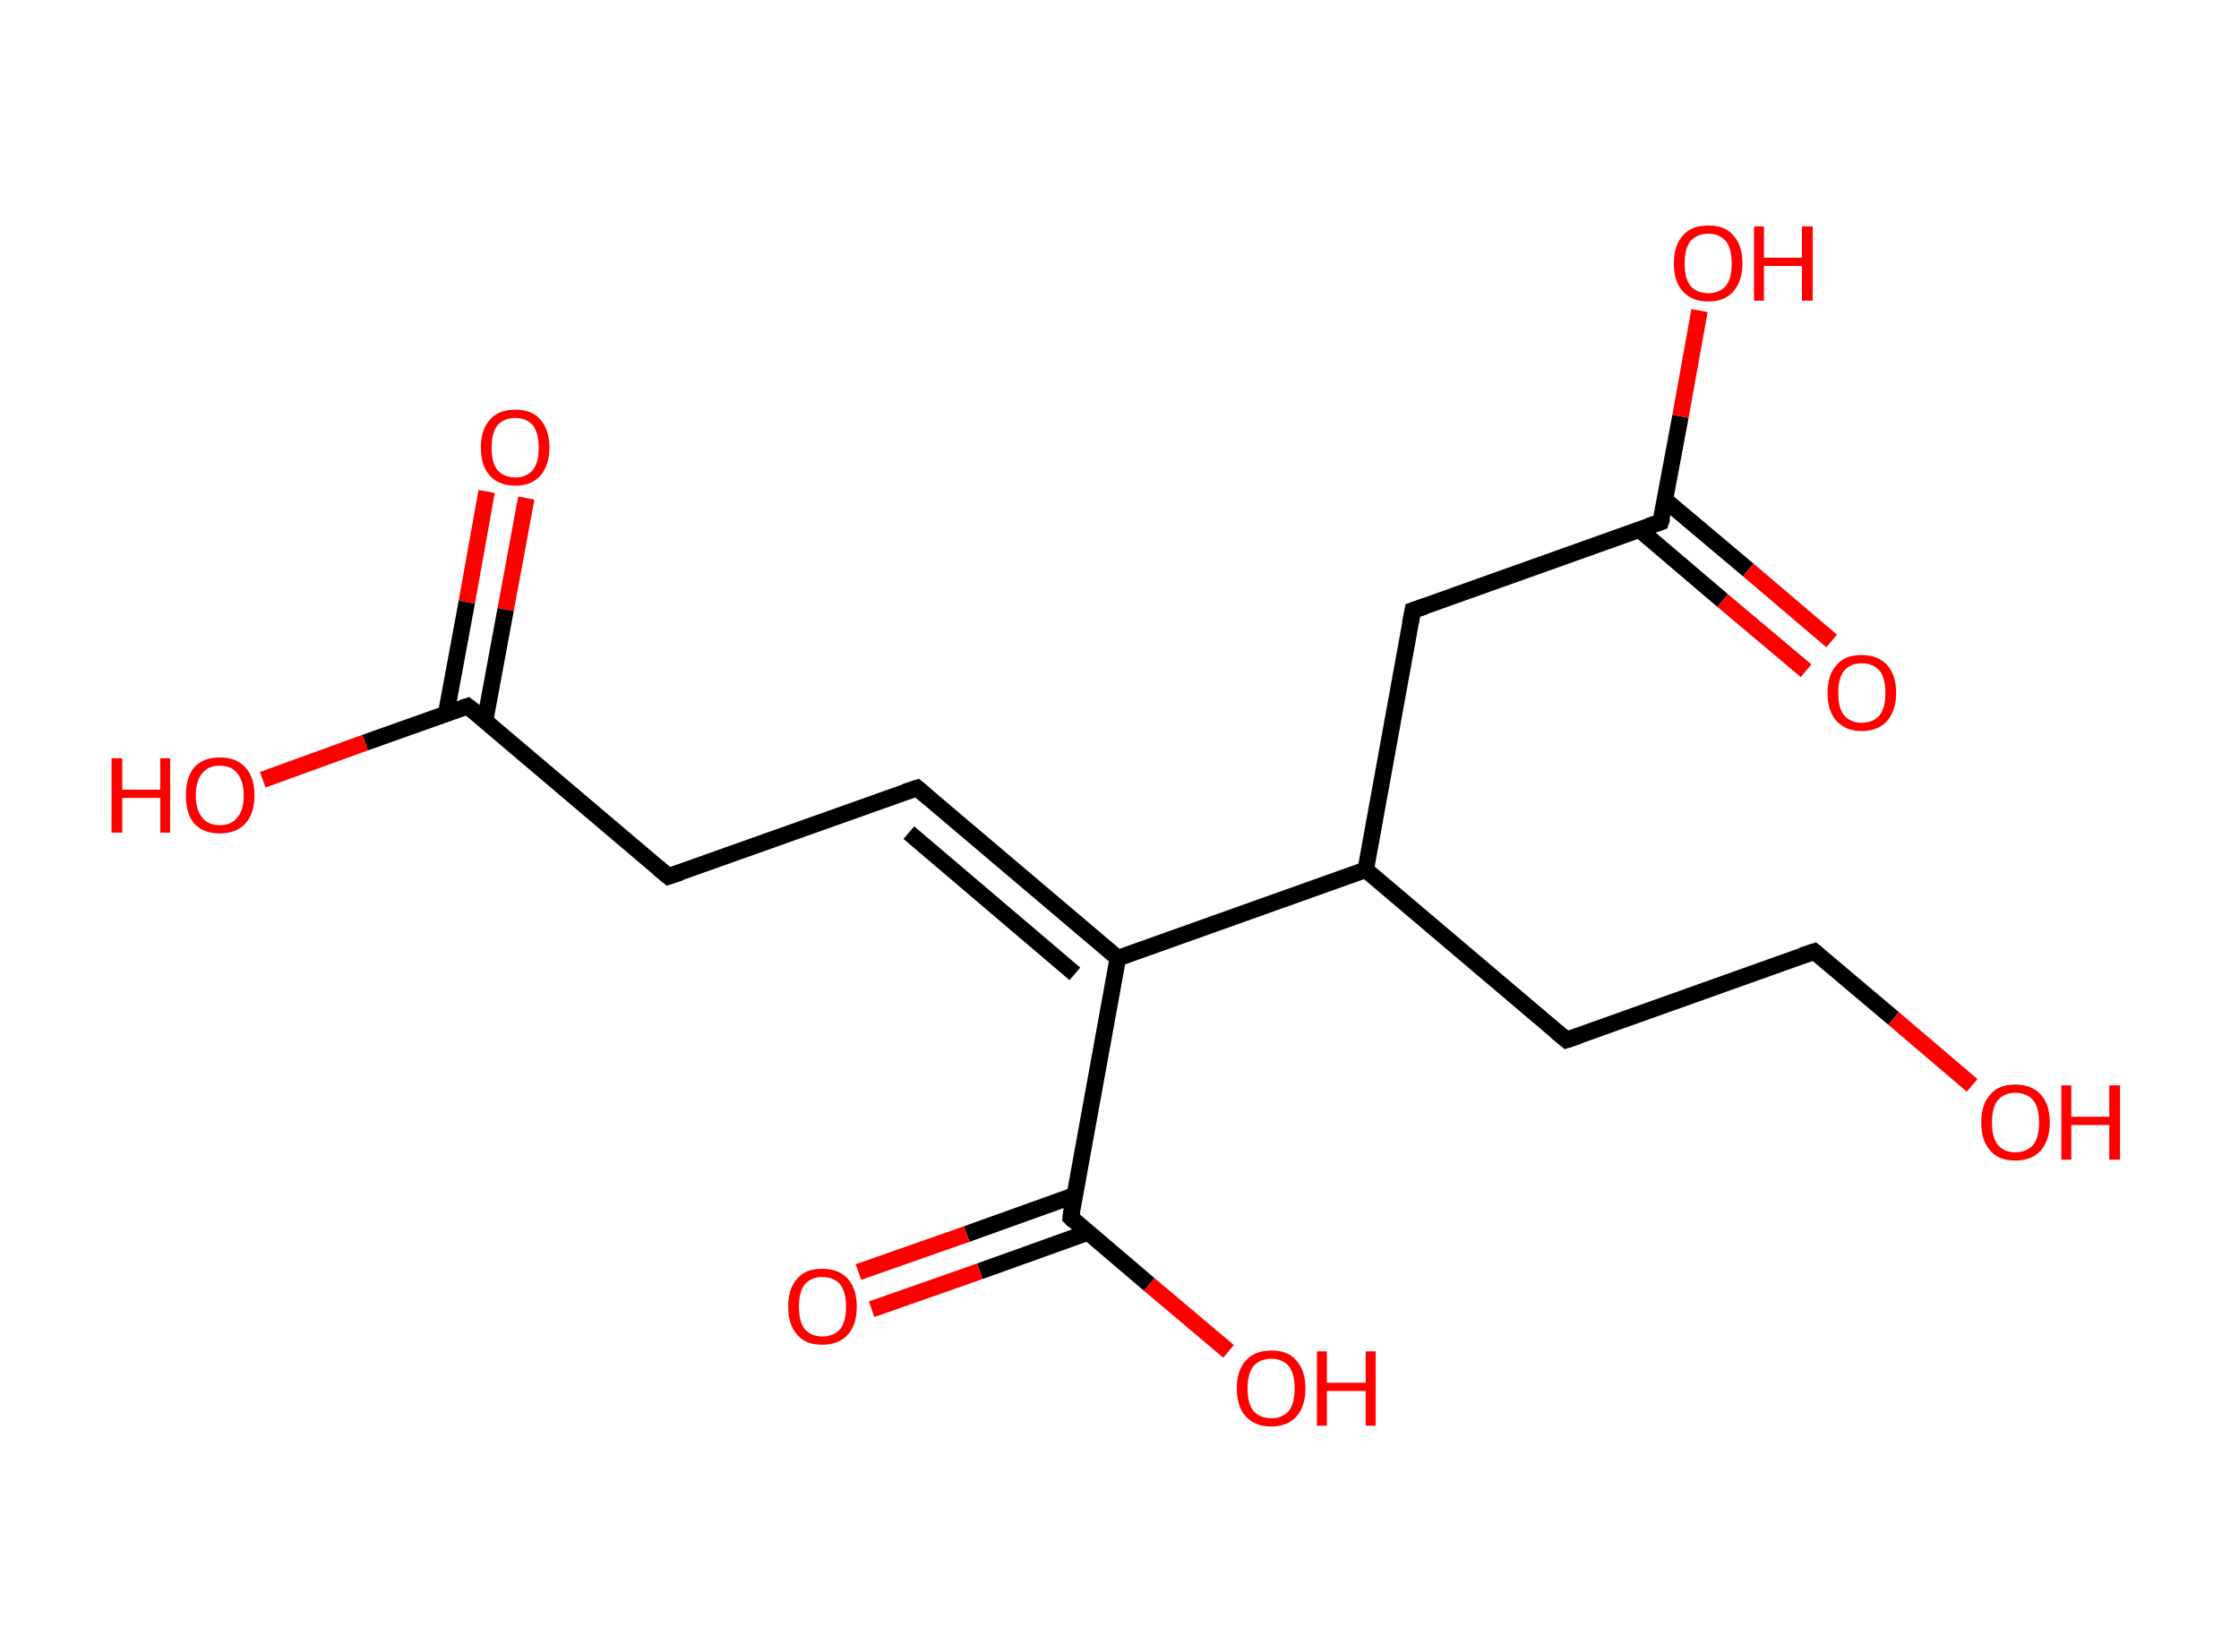<?xml version='1.0' encoding='ASCII' standalone='yes'?>
<svg xmlns="http://www.w3.org/2000/svg" xmlns:rdkit="http://www.rdkit.org/xml" xmlns:xlink="http://www.w3.org/1999/xlink" version="1.1" baseProfile="full" xml:space="preserve" width="271px" height="200px" viewBox="0 0 271 200">
<!-- END OF HEADER -->
<rect style="opacity:1.0;fill:#FFFFFF;stroke:none" width="271.0" height="200.0" x="0.0" y="0.0"> </rect>
<path class="bond-0 atom-0 atom-1" d="M 63.7,60.3 L 61.2,73.8" style="fill:none;fill-rule:evenodd;stroke:#FF0000;stroke-width:2.0px;stroke-linecap:butt;stroke-linejoin:miter;stroke-opacity:1"/>
<path class="bond-0 atom-0 atom-1" d="M 61.2,73.8 L 58.7,87.3" style="fill:none;fill-rule:evenodd;stroke:#000000;stroke-width:2.0px;stroke-linecap:butt;stroke-linejoin:miter;stroke-opacity:1"/>
<path class="bond-0 atom-0 atom-1" d="M 58.9,59.5 L 56.5,72.9" style="fill:none;fill-rule:evenodd;stroke:#FF0000;stroke-width:2.0px;stroke-linecap:butt;stroke-linejoin:miter;stroke-opacity:1"/>
<path class="bond-0 atom-0 atom-1" d="M 56.5,72.9 L 54.0,86.4" style="fill:none;fill-rule:evenodd;stroke:#000000;stroke-width:2.0px;stroke-linecap:butt;stroke-linejoin:miter;stroke-opacity:1"/>
<path class="bond-1 atom-1 atom-2" d="M 56.6,85.5 L 44.2,89.9" style="fill:none;fill-rule:evenodd;stroke:#000000;stroke-width:2.0px;stroke-linecap:butt;stroke-linejoin:miter;stroke-opacity:1"/>
<path class="bond-1 atom-1 atom-2" d="M 44.2,89.9 L 31.8,94.4" style="fill:none;fill-rule:evenodd;stroke:#FF0000;stroke-width:2.0px;stroke-linecap:butt;stroke-linejoin:miter;stroke-opacity:1"/>
<path class="bond-2 atom-1 atom-3" d="M 56.6,85.5 L 80.9,106.1" style="fill:none;fill-rule:evenodd;stroke:#000000;stroke-width:2.0px;stroke-linecap:butt;stroke-linejoin:miter;stroke-opacity:1"/>
<path class="bond-3 atom-3 atom-4" d="M 80.9,106.1 L 111.0,95.4" style="fill:none;fill-rule:evenodd;stroke:#000000;stroke-width:2.0px;stroke-linecap:butt;stroke-linejoin:miter;stroke-opacity:1"/>
<path class="bond-4 atom-4 atom-5" d="M 111.0,95.4 L 135.3,116.0" style="fill:none;fill-rule:evenodd;stroke:#000000;stroke-width:2.0px;stroke-linecap:butt;stroke-linejoin:miter;stroke-opacity:1"/>
<path class="bond-4 atom-4 atom-5" d="M 110.0,100.8 L 130.1,117.9" style="fill:none;fill-rule:evenodd;stroke:#000000;stroke-width:2.0px;stroke-linecap:butt;stroke-linejoin:miter;stroke-opacity:1"/>
<path class="bond-5 atom-5 atom-6" d="M 135.3,116.0 L 129.6,147.4" style="fill:none;fill-rule:evenodd;stroke:#000000;stroke-width:2.0px;stroke-linecap:butt;stroke-linejoin:miter;stroke-opacity:1"/>
<path class="bond-6 atom-6 atom-7" d="M 130.1,144.7 L 117.0,149.4" style="fill:none;fill-rule:evenodd;stroke:#000000;stroke-width:2.0px;stroke-linecap:butt;stroke-linejoin:miter;stroke-opacity:1"/>
<path class="bond-6 atom-6 atom-7" d="M 117.0,149.4 L 103.9,154.0" style="fill:none;fill-rule:evenodd;stroke:#FF0000;stroke-width:2.0px;stroke-linecap:butt;stroke-linejoin:miter;stroke-opacity:1"/>
<path class="bond-6 atom-6 atom-7" d="M 131.7,149.2 L 118.6,153.9" style="fill:none;fill-rule:evenodd;stroke:#000000;stroke-width:2.0px;stroke-linecap:butt;stroke-linejoin:miter;stroke-opacity:1"/>
<path class="bond-6 atom-6 atom-7" d="M 118.6,153.9 L 105.5,158.5" style="fill:none;fill-rule:evenodd;stroke:#FF0000;stroke-width:2.0px;stroke-linecap:butt;stroke-linejoin:miter;stroke-opacity:1"/>
<path class="bond-7 atom-6 atom-8" d="M 129.6,147.4 L 139.1,155.5" style="fill:none;fill-rule:evenodd;stroke:#000000;stroke-width:2.0px;stroke-linecap:butt;stroke-linejoin:miter;stroke-opacity:1"/>
<path class="bond-7 atom-6 atom-8" d="M 139.1,155.5 L 148.7,163.6" style="fill:none;fill-rule:evenodd;stroke:#FF0000;stroke-width:2.0px;stroke-linecap:butt;stroke-linejoin:miter;stroke-opacity:1"/>
<path class="bond-8 atom-5 atom-9" d="M 135.3,116.0 L 165.3,105.3" style="fill:none;fill-rule:evenodd;stroke:#000000;stroke-width:2.0px;stroke-linecap:butt;stroke-linejoin:miter;stroke-opacity:1"/>
<path class="bond-9 atom-9 atom-10" d="M 165.3,105.3 L 189.6,125.9" style="fill:none;fill-rule:evenodd;stroke:#000000;stroke-width:2.0px;stroke-linecap:butt;stroke-linejoin:miter;stroke-opacity:1"/>
<path class="bond-10 atom-10 atom-11" d="M 189.6,125.9 L 219.6,115.2" style="fill:none;fill-rule:evenodd;stroke:#000000;stroke-width:2.0px;stroke-linecap:butt;stroke-linejoin:miter;stroke-opacity:1"/>
<path class="bond-11 atom-11 atom-12" d="M 219.6,115.2 L 229.2,123.3" style="fill:none;fill-rule:evenodd;stroke:#000000;stroke-width:2.0px;stroke-linecap:butt;stroke-linejoin:miter;stroke-opacity:1"/>
<path class="bond-11 atom-11 atom-12" d="M 229.2,123.3 L 238.7,131.4" style="fill:none;fill-rule:evenodd;stroke:#FF0000;stroke-width:2.0px;stroke-linecap:butt;stroke-linejoin:miter;stroke-opacity:1"/>
<path class="bond-12 atom-9 atom-13" d="M 165.3,105.3 L 171.0,73.9" style="fill:none;fill-rule:evenodd;stroke:#000000;stroke-width:2.0px;stroke-linecap:butt;stroke-linejoin:miter;stroke-opacity:1"/>
<path class="bond-13 atom-13 atom-14" d="M 171.0,73.9 L 201.0,63.2" style="fill:none;fill-rule:evenodd;stroke:#000000;stroke-width:2.0px;stroke-linecap:butt;stroke-linejoin:miter;stroke-opacity:1"/>
<path class="bond-14 atom-14 atom-15" d="M 198.4,64.1 L 208.5,72.7" style="fill:none;fill-rule:evenodd;stroke:#000000;stroke-width:2.0px;stroke-linecap:butt;stroke-linejoin:miter;stroke-opacity:1"/>
<path class="bond-14 atom-14 atom-15" d="M 208.5,72.7 L 218.6,81.2" style="fill:none;fill-rule:evenodd;stroke:#FF0000;stroke-width:2.0px;stroke-linecap:butt;stroke-linejoin:miter;stroke-opacity:1"/>
<path class="bond-14 atom-14 atom-15" d="M 201.5,60.5 L 211.6,69.0" style="fill:none;fill-rule:evenodd;stroke:#000000;stroke-width:2.0px;stroke-linecap:butt;stroke-linejoin:miter;stroke-opacity:1"/>
<path class="bond-14 atom-14 atom-15" d="M 211.6,69.0 L 221.7,77.6" style="fill:none;fill-rule:evenodd;stroke:#FF0000;stroke-width:2.0px;stroke-linecap:butt;stroke-linejoin:miter;stroke-opacity:1"/>
<path class="bond-15 atom-14 atom-16" d="M 201.0,63.2 L 203.4,50.4" style="fill:none;fill-rule:evenodd;stroke:#000000;stroke-width:2.0px;stroke-linecap:butt;stroke-linejoin:miter;stroke-opacity:1"/>
<path class="bond-15 atom-14 atom-16" d="M 203.4,50.4 L 205.7,37.6" style="fill:none;fill-rule:evenodd;stroke:#FF0000;stroke-width:2.0px;stroke-linecap:butt;stroke-linejoin:miter;stroke-opacity:1"/>
<path d="M 56.0,85.7 L 56.6,85.5 L 57.9,86.5" style="fill:none;stroke:#000000;stroke-width:2.0px;stroke-linecap:butt;stroke-linejoin:miter;stroke-opacity:1;"/>
<path d="M 79.7,105.1 L 80.9,106.1 L 82.4,105.6" style="fill:none;stroke:#000000;stroke-width:2.0px;stroke-linecap:butt;stroke-linejoin:miter;stroke-opacity:1;"/>
<path d="M 109.5,95.9 L 111.0,95.4 L 112.2,96.4" style="fill:none;stroke:#000000;stroke-width:2.0px;stroke-linecap:butt;stroke-linejoin:miter;stroke-opacity:1;"/>
<path d="M 129.8,145.8 L 129.6,147.4 L 130.0,147.8" style="fill:none;stroke:#000000;stroke-width:2.0px;stroke-linecap:butt;stroke-linejoin:miter;stroke-opacity:1;"/>
<path d="M 188.4,124.9 L 189.6,125.9 L 191.1,125.4" style="fill:none;stroke:#000000;stroke-width:2.0px;stroke-linecap:butt;stroke-linejoin:miter;stroke-opacity:1;"/>
<path d="M 218.1,115.7 L 219.6,115.2 L 220.1,115.6" style="fill:none;stroke:#000000;stroke-width:2.0px;stroke-linecap:butt;stroke-linejoin:miter;stroke-opacity:1;"/>
<path d="M 170.7,75.5 L 171.0,73.9 L 172.5,73.4" style="fill:none;stroke:#000000;stroke-width:2.0px;stroke-linecap:butt;stroke-linejoin:miter;stroke-opacity:1;"/>
<path d="M 199.5,63.7 L 201.0,63.2 L 201.2,62.6" style="fill:none;stroke:#000000;stroke-width:2.0px;stroke-linecap:butt;stroke-linejoin:miter;stroke-opacity:1;"/>
<path class="atom-0" d="M 58.2 54.2 Q 58.2 52.0, 59.3 50.8 Q 60.3 49.6, 62.4 49.6 Q 64.4 49.6, 65.4 50.8 Q 66.5 52.0, 66.5 54.2 Q 66.5 56.3, 65.4 57.6 Q 64.3 58.8, 62.4 58.8 Q 60.4 58.8, 59.3 57.6 Q 58.2 56.4, 58.2 54.2 M 62.4 57.8 Q 63.7 57.8, 64.5 56.9 Q 65.2 56.0, 65.2 54.2 Q 65.2 52.4, 64.5 51.5 Q 63.7 50.6, 62.4 50.6 Q 61.0 50.6, 60.2 51.5 Q 59.5 52.4, 59.5 54.2 Q 59.5 56.0, 60.2 56.9 Q 61.0 57.8, 62.4 57.8 " fill="#FF0000"/>
<path class="atom-2" d="M 13.5 91.8 L 14.8 91.8 L 14.8 95.6 L 19.4 95.6 L 19.4 91.8 L 20.6 91.8 L 20.6 100.8 L 19.4 100.8 L 19.4 96.6 L 14.8 96.6 L 14.8 100.8 L 13.5 100.8 L 13.5 91.8 " fill="#FF0000"/>
<path class="atom-2" d="M 22.5 96.3 Q 22.5 94.1, 23.5 92.9 Q 24.6 91.7, 26.6 91.7 Q 28.6 91.7, 29.7 92.9 Q 30.8 94.1, 30.8 96.3 Q 30.8 98.5, 29.7 99.7 Q 28.6 100.9, 26.6 100.9 Q 24.6 100.9, 23.5 99.7 Q 22.5 98.5, 22.5 96.3 M 26.6 99.9 Q 28.0 99.9, 28.7 99.0 Q 29.5 98.1, 29.5 96.3 Q 29.5 94.5, 28.7 93.6 Q 28.0 92.7, 26.6 92.7 Q 25.2 92.7, 24.5 93.6 Q 23.7 94.5, 23.7 96.3 Q 23.7 98.1, 24.5 99.0 Q 25.2 99.9, 26.6 99.9 " fill="#FF0000"/>
<path class="atom-7" d="M 95.4 158.2 Q 95.4 156.0, 96.5 154.8 Q 97.5 153.6, 99.5 153.6 Q 101.5 153.6, 102.6 154.8 Q 103.7 156.0, 103.7 158.2 Q 103.7 160.4, 102.6 161.6 Q 101.5 162.8, 99.5 162.8 Q 97.5 162.8, 96.5 161.6 Q 95.4 160.4, 95.4 158.2 M 99.5 161.8 Q 100.9 161.8, 101.7 160.9 Q 102.4 160.0, 102.4 158.2 Q 102.4 156.4, 101.7 155.5 Q 100.9 154.6, 99.5 154.6 Q 98.2 154.6, 97.4 155.5 Q 96.7 156.4, 96.7 158.2 Q 96.7 160.0, 97.4 160.9 Q 98.2 161.8, 99.5 161.8 " fill="#FF0000"/>
<path class="atom-8" d="M 149.7 168.1 Q 149.7 165.9, 150.8 164.7 Q 151.9 163.5, 153.9 163.5 Q 155.9 163.5, 156.9 164.7 Q 158.0 165.9, 158.0 168.1 Q 158.0 170.3, 156.9 171.5 Q 155.8 172.7, 153.9 172.7 Q 151.9 172.7, 150.8 171.5 Q 149.7 170.3, 149.7 168.1 M 153.9 171.7 Q 155.2 171.7, 156.0 170.8 Q 156.7 169.9, 156.7 168.1 Q 156.7 166.3, 156.0 165.4 Q 155.2 164.5, 153.9 164.5 Q 152.5 164.5, 151.7 165.4 Q 151.0 166.3, 151.0 168.1 Q 151.0 169.9, 151.7 170.8 Q 152.5 171.7, 153.9 171.7 " fill="#FF0000"/>
<path class="atom-8" d="M 159.4 163.6 L 160.6 163.6 L 160.6 167.4 L 165.3 167.4 L 165.3 163.6 L 166.5 163.6 L 166.5 172.6 L 165.3 172.6 L 165.3 168.4 L 160.6 168.4 L 160.6 172.6 L 159.4 172.6 L 159.4 163.6 " fill="#FF0000"/>
<path class="atom-12" d="M 239.8 135.9 Q 239.8 133.7, 240.9 132.5 Q 241.9 131.3, 243.9 131.3 Q 245.9 131.3, 247.0 132.5 Q 248.1 133.7, 248.1 135.9 Q 248.1 138.0, 247.0 139.3 Q 245.9 140.5, 243.9 140.5 Q 241.9 140.5, 240.9 139.3 Q 239.8 138.1, 239.8 135.9 M 243.9 139.5 Q 245.3 139.5, 246.1 138.6 Q 246.8 137.7, 246.8 135.9 Q 246.8 134.1, 246.1 133.2 Q 245.3 132.3, 243.9 132.3 Q 242.6 132.3, 241.8 133.2 Q 241.1 134.1, 241.1 135.9 Q 241.1 137.7, 241.8 138.6 Q 242.6 139.5, 243.9 139.5 " fill="#FF0000"/>
<path class="atom-12" d="M 249.5 131.4 L 250.7 131.4 L 250.7 135.2 L 255.3 135.2 L 255.3 131.4 L 256.6 131.4 L 256.6 140.4 L 255.3 140.4 L 255.3 136.2 L 250.7 136.2 L 250.7 140.4 L 249.5 140.4 L 249.5 131.4 " fill="#FF0000"/>
<path class="atom-15" d="M 221.2 83.9 Q 221.2 81.7, 222.3 80.5 Q 223.3 79.3, 225.3 79.3 Q 227.3 79.3, 228.4 80.5 Q 229.5 81.7, 229.5 83.9 Q 229.5 86.0, 228.4 87.3 Q 227.3 88.5, 225.3 88.5 Q 223.4 88.5, 222.3 87.3 Q 221.2 86.1, 221.2 83.9 M 225.3 87.5 Q 226.7 87.5, 227.5 86.6 Q 228.2 85.7, 228.2 83.9 Q 228.2 82.1, 227.5 81.2 Q 226.7 80.3, 225.3 80.3 Q 224.0 80.3, 223.2 81.2 Q 222.5 82.1, 222.5 83.9 Q 222.5 85.7, 223.2 86.6 Q 224.0 87.5, 225.3 87.5 " fill="#FF0000"/>
<path class="atom-16" d="M 202.6 31.9 Q 202.6 29.7, 203.7 28.5 Q 204.7 27.3, 206.8 27.3 Q 208.8 27.3, 209.8 28.5 Q 210.9 29.7, 210.9 31.9 Q 210.9 34.0, 209.8 35.3 Q 208.7 36.5, 206.8 36.5 Q 204.8 36.5, 203.7 35.3 Q 202.6 34.1, 202.6 31.9 M 206.8 35.5 Q 208.1 35.5, 208.9 34.6 Q 209.6 33.7, 209.6 31.9 Q 209.6 30.1, 208.9 29.2 Q 208.1 28.3, 206.8 28.3 Q 205.4 28.3, 204.6 29.2 Q 203.9 30.1, 203.9 31.9 Q 203.9 33.7, 204.6 34.6 Q 205.4 35.5, 206.8 35.5 " fill="#FF0000"/>
<path class="atom-16" d="M 212.3 27.4 L 213.5 27.4 L 213.5 31.2 L 218.1 31.2 L 218.1 27.4 L 219.4 27.4 L 219.4 36.4 L 218.1 36.4 L 218.1 32.2 L 213.5 32.2 L 213.5 36.4 L 212.3 36.4 L 212.3 27.4 " fill="#FF0000"/>
</svg>

